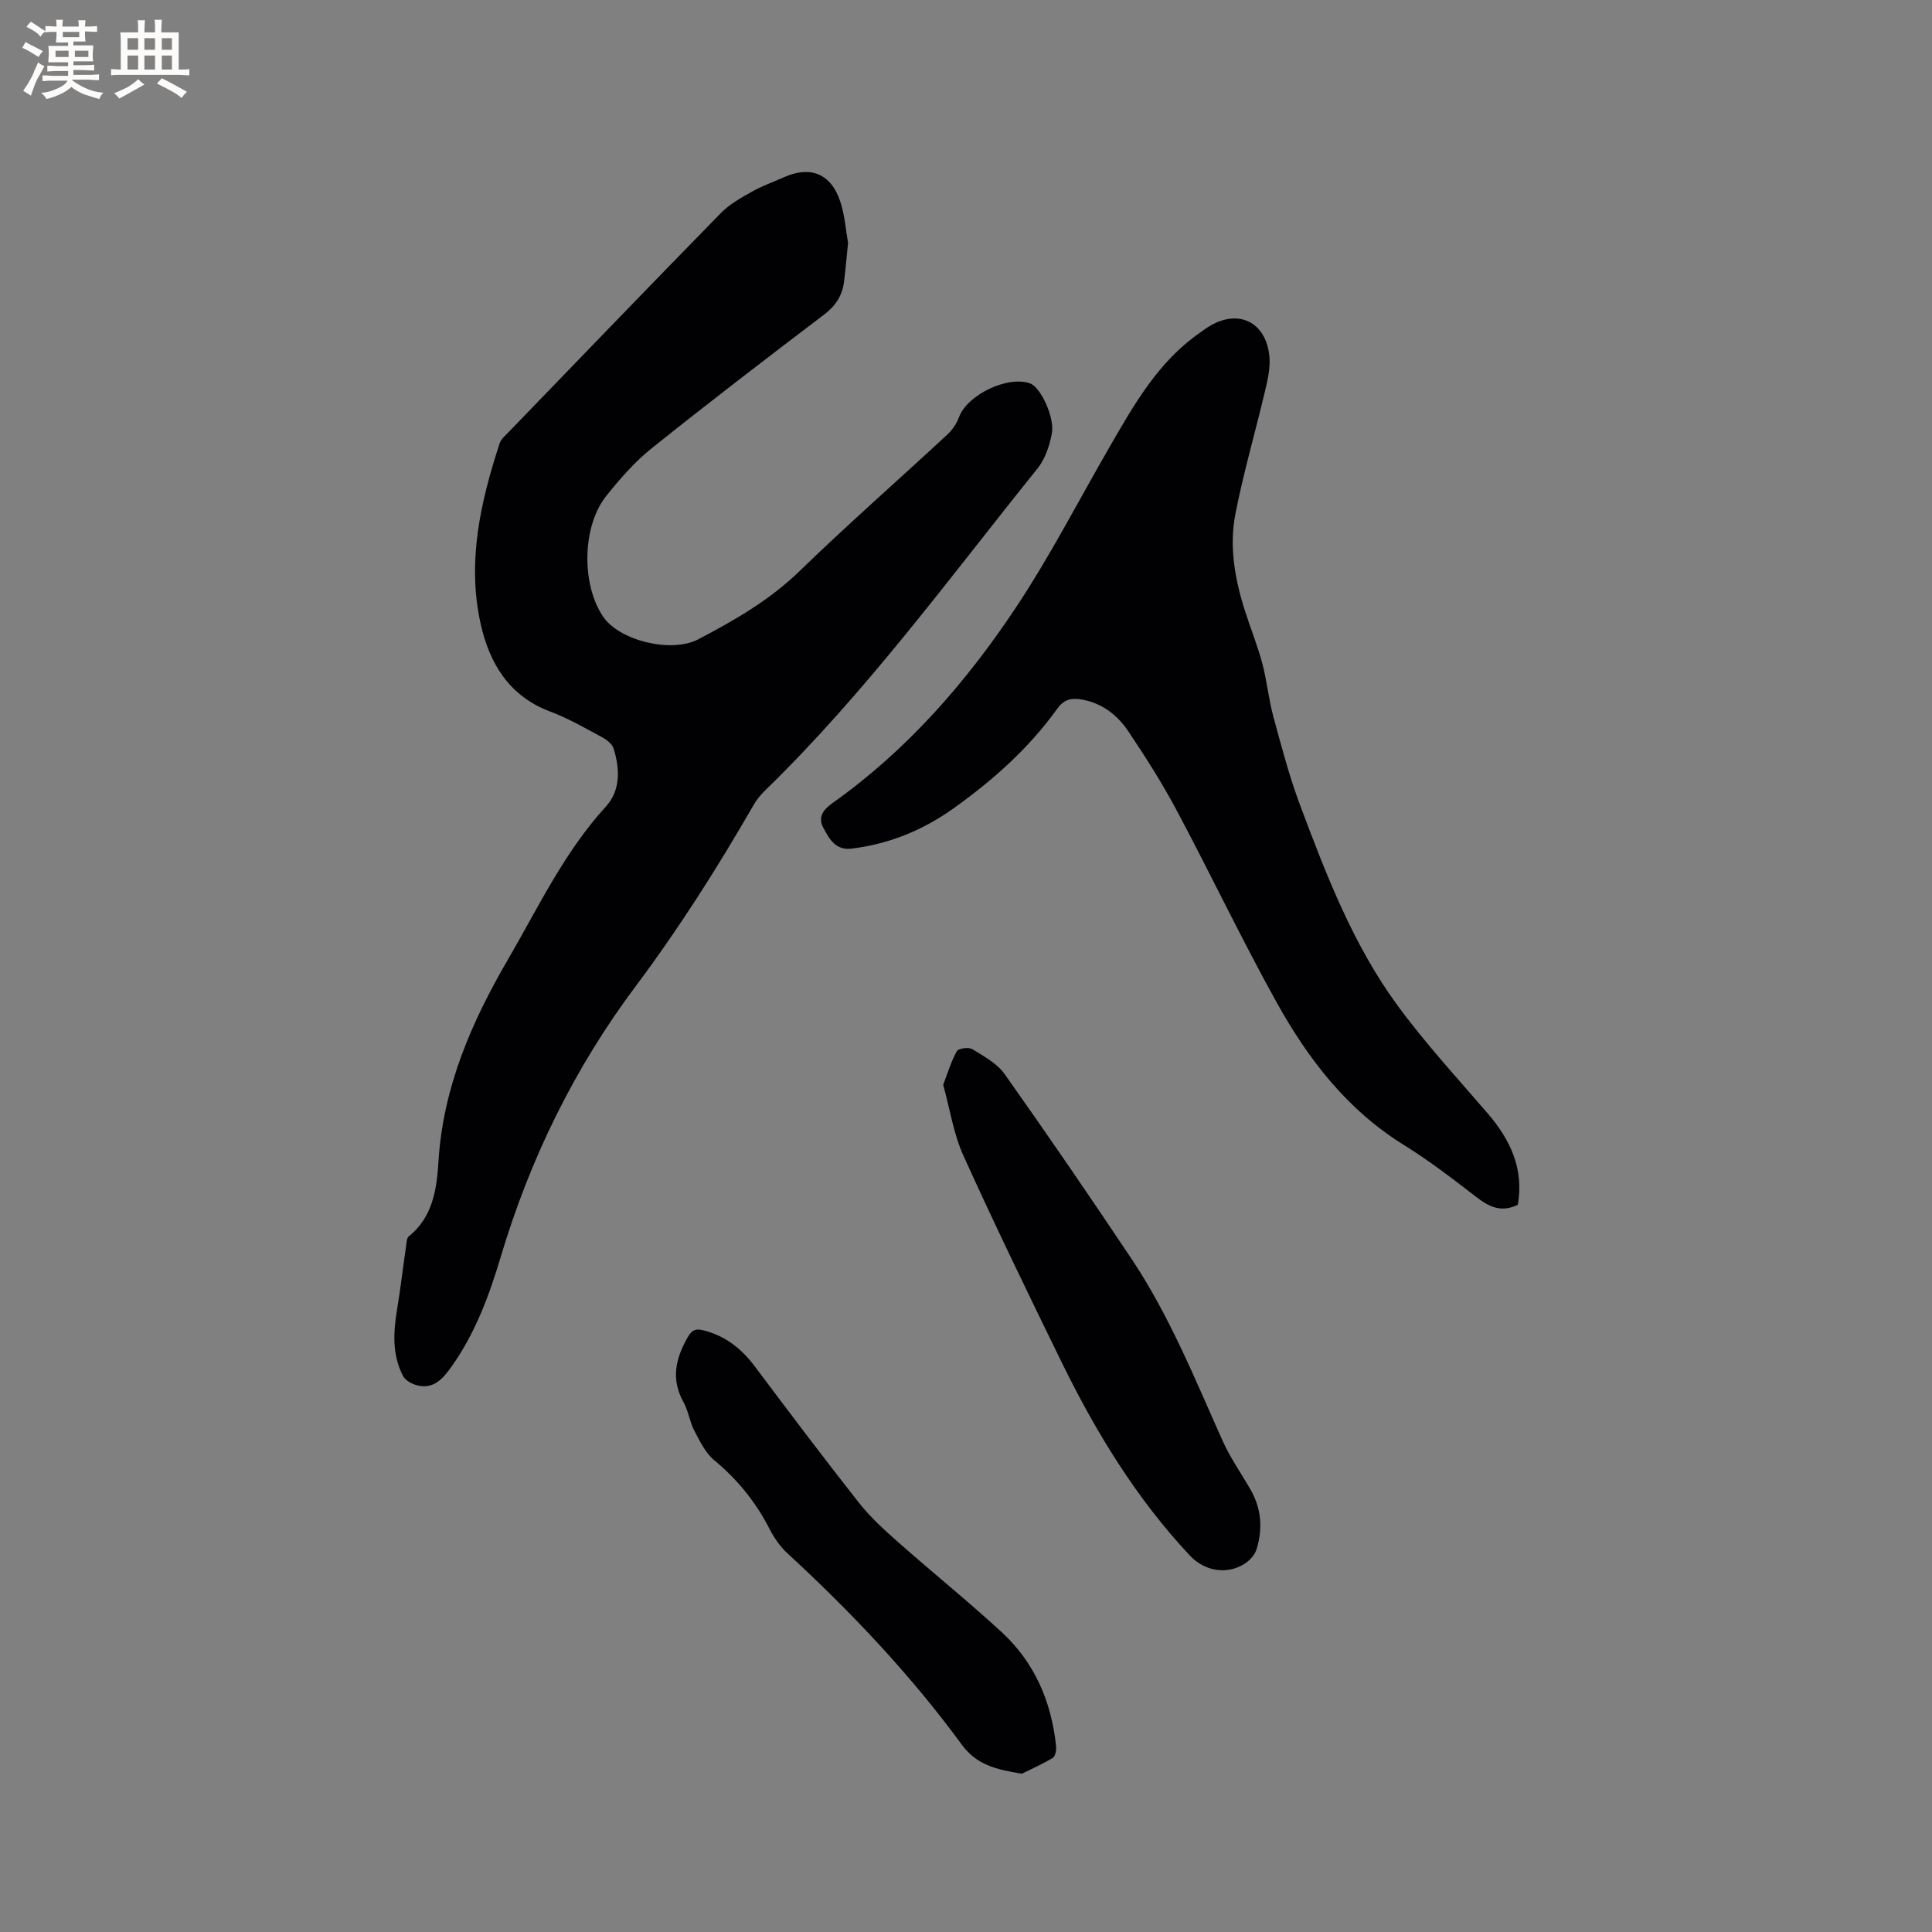 <svg enable-background="new 0 0 400 400" viewBox="0 0 400 400" xmlns="http://www.w3.org/2000/svg"><rect x="0" y="0" width="400" height="400" fill="#808080" stroke="none"/><g fill="#010103"><path d="m175.58 50.3c-.31 3.01-.52 5.55-.84 8.07-.36 2.85-1.73 4.95-4.13 6.77-11.99 9.1-23.93 18.26-35.68 27.67-3.52 2.82-6.58 6.32-9.41 9.87-5.03 6.31-5.17 18.35-.64 25.01 3.37 4.95 14.1 7.6 19.71 4.66 7.5-3.93 14.77-8.11 20.97-14.13 9.97-9.67 20.42-18.83 30.61-28.28 1.03-.96 1.91-2.27 2.39-3.59 1.71-4.63 10.15-8.68 14.78-6.94 2.08.78 5.07 6.99 4.43 10.35-.48 2.51-1.37 5.26-2.94 7.2-18.27 22.7-35.46 46.32-56.45 66.72-.9.88-1.73 1.89-2.35 2.98-7.46 12.95-15.45 25.55-24.42 37.53-12.69 16.95-21.87 35.69-27.93 56-2.39 8.02-5.3 15.89-10.23 22.8-1.77 2.49-3.76 4.77-7.26 3.78-1.03-.29-2.28-1-2.74-1.88-2.26-4.34-2.03-8.97-1.26-13.66.73-4.38 1.24-8.8 1.88-13.2.1-.71.12-1.7.57-2.06 5.02-4.01 5.8-9.93 6.14-15.51.96-15.39 6.85-28.87 14.45-41.92 6.28-10.79 11.61-22.14 20.17-31.5 3.11-3.4 2.96-7.83 1.64-12.06-.29-.94-1.4-1.81-2.34-2.32-3.55-1.9-7.06-3.95-10.81-5.35-8.5-3.19-12.55-10-14.36-18.09-2.88-12.81-.07-25.25 3.92-37.45.28-.84 1.11-1.53 1.76-2.21 14.66-15.18 29.29-30.38 44.05-45.46 1.79-1.83 4.16-3.15 6.42-4.42 2.11-1.19 4.43-2.01 6.66-3 5.47-2.42 9.71-.73 11.62 5.02.96 2.89 1.16 6.01 1.62 8.6z"/><path d="m314.25 249.44c-3.5 1.69-6.02.38-8.63-1.64-4.87-3.75-9.76-7.52-14.97-10.75-11.75-7.27-19.84-17.82-26.36-29.56-7.24-13.04-13.65-26.54-20.67-39.71-3.03-5.68-6.5-11.15-10.1-16.49-2.29-3.38-5.53-5.83-9.79-6.5-2.04-.32-3.53.1-4.86 1.97-5.87 8.18-13.31 14.79-21.46 20.61-6.31 4.5-13.29 7.37-21.05 8.32-3.42.42-4.65-2.02-5.88-4.27-1.24-2.28-.02-3.81 1.98-5.23 15.34-10.89 27.54-24.87 37.85-40.38 7.13-10.72 13.04-22.25 19.5-33.42 5.04-8.73 10.02-17.51 18.57-23.47.69-.48 1.37-1 2.1-1.43 5.97-3.56 11.61-.82 12.33 6.24.24 2.33-.33 4.82-.88 7.15-2.01 8.53-4.49 16.97-6.16 25.56-1.31 6.74-.1 13.51 1.99 20.04 1.16 3.63 2.6 7.18 3.58 10.85.97 3.65 1.32 7.46 2.31 11.1 1.69 6.2 3.32 12.44 5.58 18.44 5.36 14.28 10.87 28.59 19.91 41.02 5.78 7.94 12.49 15.21 18.91 22.67 4.7 5.49 7.49 11.49 6.2 18.88z"/><path d="m195.28 224.59c.97-2.52 1.65-4.88 2.83-6.96.34-.59 2.45-.87 3.21-.41 2.4 1.48 5.12 2.96 6.69 5.17 8.92 12.61 17.66 25.36 26.24 38.21 7.86 11.76 13.12 24.86 18.88 37.7 1.59 3.55 3.88 6.79 5.82 10.18 2.23 3.9 2.5 8.07 1.21 12.27-.36 1.17-1.44 2.36-2.51 3.03-3.68 2.32-8.28 1.5-11.28-1.7-11.13-11.86-19.49-25.58-26.59-40.09-6.92-14.15-13.8-28.34-20.3-42.69-2.06-4.54-2.81-9.67-4.2-14.71z"/><path d="m211.56 367.23c-5.51-.89-9.41-1.9-12.43-6.02-10.61-14.47-22.9-27.46-36.1-39.61-1.51-1.39-2.77-3.22-3.71-5.06-2.84-5.55-6.62-10.22-11.44-14.21-1.82-1.51-2.99-3.94-4.13-6.12-.97-1.86-1.23-4.1-2.24-5.92-2.63-4.71-1.65-8.98.84-13.37.86-1.52 1.63-1.9 3.21-1.51 4.54 1.12 7.92 3.77 10.69 7.46 7.12 9.48 14.25 18.96 21.59 28.27 2.4 3.04 5.33 5.69 8.25 8.27 7.06 6.24 14.41 12.16 21.33 18.54 6.8 6.28 10.27 14.39 11.23 23.56.09.81-.15 2.12-.69 2.45-2.3 1.37-4.77 2.46-6.4 3.27z"/></g><path d="m6.8 9.5c.6.3 1.3.7 2.1 1.1-.4.4-.7.8-.9 1.2-.7-.4-1.3-.8-1.8-1.1s-1.1-.6-1.6-.8c.2-.4.5-.8.7-1.2.4.2.8.5 1.5.8zm.9 6.9c-.3.6-.5 1.1-.7 1.7s-.4 1.1-.6 1.7c-.6-.4-1.1-.7-1.6-1 .7-1 1.2-1.8 1.5-2.4.3-.5.6-1.1.8-1.7.3-.6.5-1.2.8-1.8.3.3.8.6 1.3.8-.7 1.3-1.2 2.2-1.5 2.7zm.1-11c.4.3 1 .7 1.7 1.1-.5.2-.8.6-1.1 1.1-.5-.6-1-1-1.4-1.2s-.9-.6-1.5-.8c.2-.4.5-.7.9-1.1.5.3.9.6 1.4.9zm10.5 13.1c1 .4 2 .6 3.1.7-.4.4-.7.8-.8 1.3-.9-.2-1.9-.6-3-.9-1-.4-2-.9-2.8-1.6-.5.4-1.1.9-1.9 1.3s-1.9.9-3.3 1.2c-.1-.3-.5-.8-1.1-1.3 1 0 2.1-.3 3.2-.8 1.2-.5 1.9-1 2.3-1.7h-3.2c-.4 0-1 0-2 .1v-1.2c1 0 1.7.1 2 .1h3.3v-1h-2.3c-.2 0-.9 0-2 .1v-1.2c1.2 0 1.9.1 2 .1h2.3v-.8h-4.1c0-.7.1-1.2.1-1.6 0-.5 0-1.1-.1-1.8h4.1v-.7h-2.5c0-.6.1-1.1.1-1.6v-.6h-.5c-.4 0-1 0-1.8.1v-1.3c1.2 0 1.9.1 2.1.1h.2c0-.3 0-.8-.1-1.4h1.4c0 .6-.1 1-.1 1.4h3.4c0-.4 0-.8-.1-1.3h1.5c0 .4-.1.9-.1 1.3.7 0 1.5 0 2.5-.1v1.2c-1 0-1.8-.1-2.5-.1v.6c0 .3 0 .8.1 1.5h-2.5v.8h4.1c0 .7-.1 1.3-.1 1.8s0 1 .1 1.5h-4.1v.8h1.4c.8 0 1.8 0 2.9-.1v1.2c-1 0-1.9-.1-2.8-.1h-1.5v1h3.2c.3 0 1 0 2.1-.1v1.2c-1.1 0-1.8-.1-2.1-.1h-3.4l-.1.1c1.4 1 2.4 1.5 3.4 1.9zm-4.1-6.7v-1.3h-2.7v1.3zm2.2-4.1v-1.1h-3.4v1.1zm1.9 4.1v-1.3h-2.8v1.3z" fill="#fcfbfa"/><path d="m37 6.7v2.3 5.4c1 0 1.8 0 2.2-.1v1.3c-.6 0-1.5-.1-2.5-.1h-11.9c-.7 0-1.3 0-1.8.1v-1.3c.5 0 1.1.1 2 .1v-5.2c0-1 0-1.8-.1-2.5h3.7c0-1.3 0-2.1-.1-2.5h1.5c0 .4-.1 1.3-.1 2.5h2.2c0-1.2 0-2.1-.1-2.6h1.5c0 .4-.1 1.3-.1 2.6zm-12.3 13.7c-.3-.4-.7-.8-1.1-1.1 1.1-.4 2.1-.9 2.9-1.3.8-.5 1.5-1 2.1-1.6.4.4.9.8 1.3 1.1-2.5 1.4-4.2 2.4-5.2 2.9zm3.9-10.1v-2.4h-2.2v2.4zm0 4.1v-2.9h-2.2v2.9zm3.5-4.1v-2.4h-2.2v2.4zm0 4.1v-2.9h-2.2v2.9zm.4 2.9 1-1.1c.6.3 1.4.7 2.5 1.3s2 1.1 2.7 1.5c-.4.4-.8.8-1.1 1.3-.8-.8-2.5-1.7-5.1-3zm3.1-7v-2.4h-2.1v2.4zm0 4.1v-2.9h-2.1v2.9z" fill="#fcfbfa"/></svg>